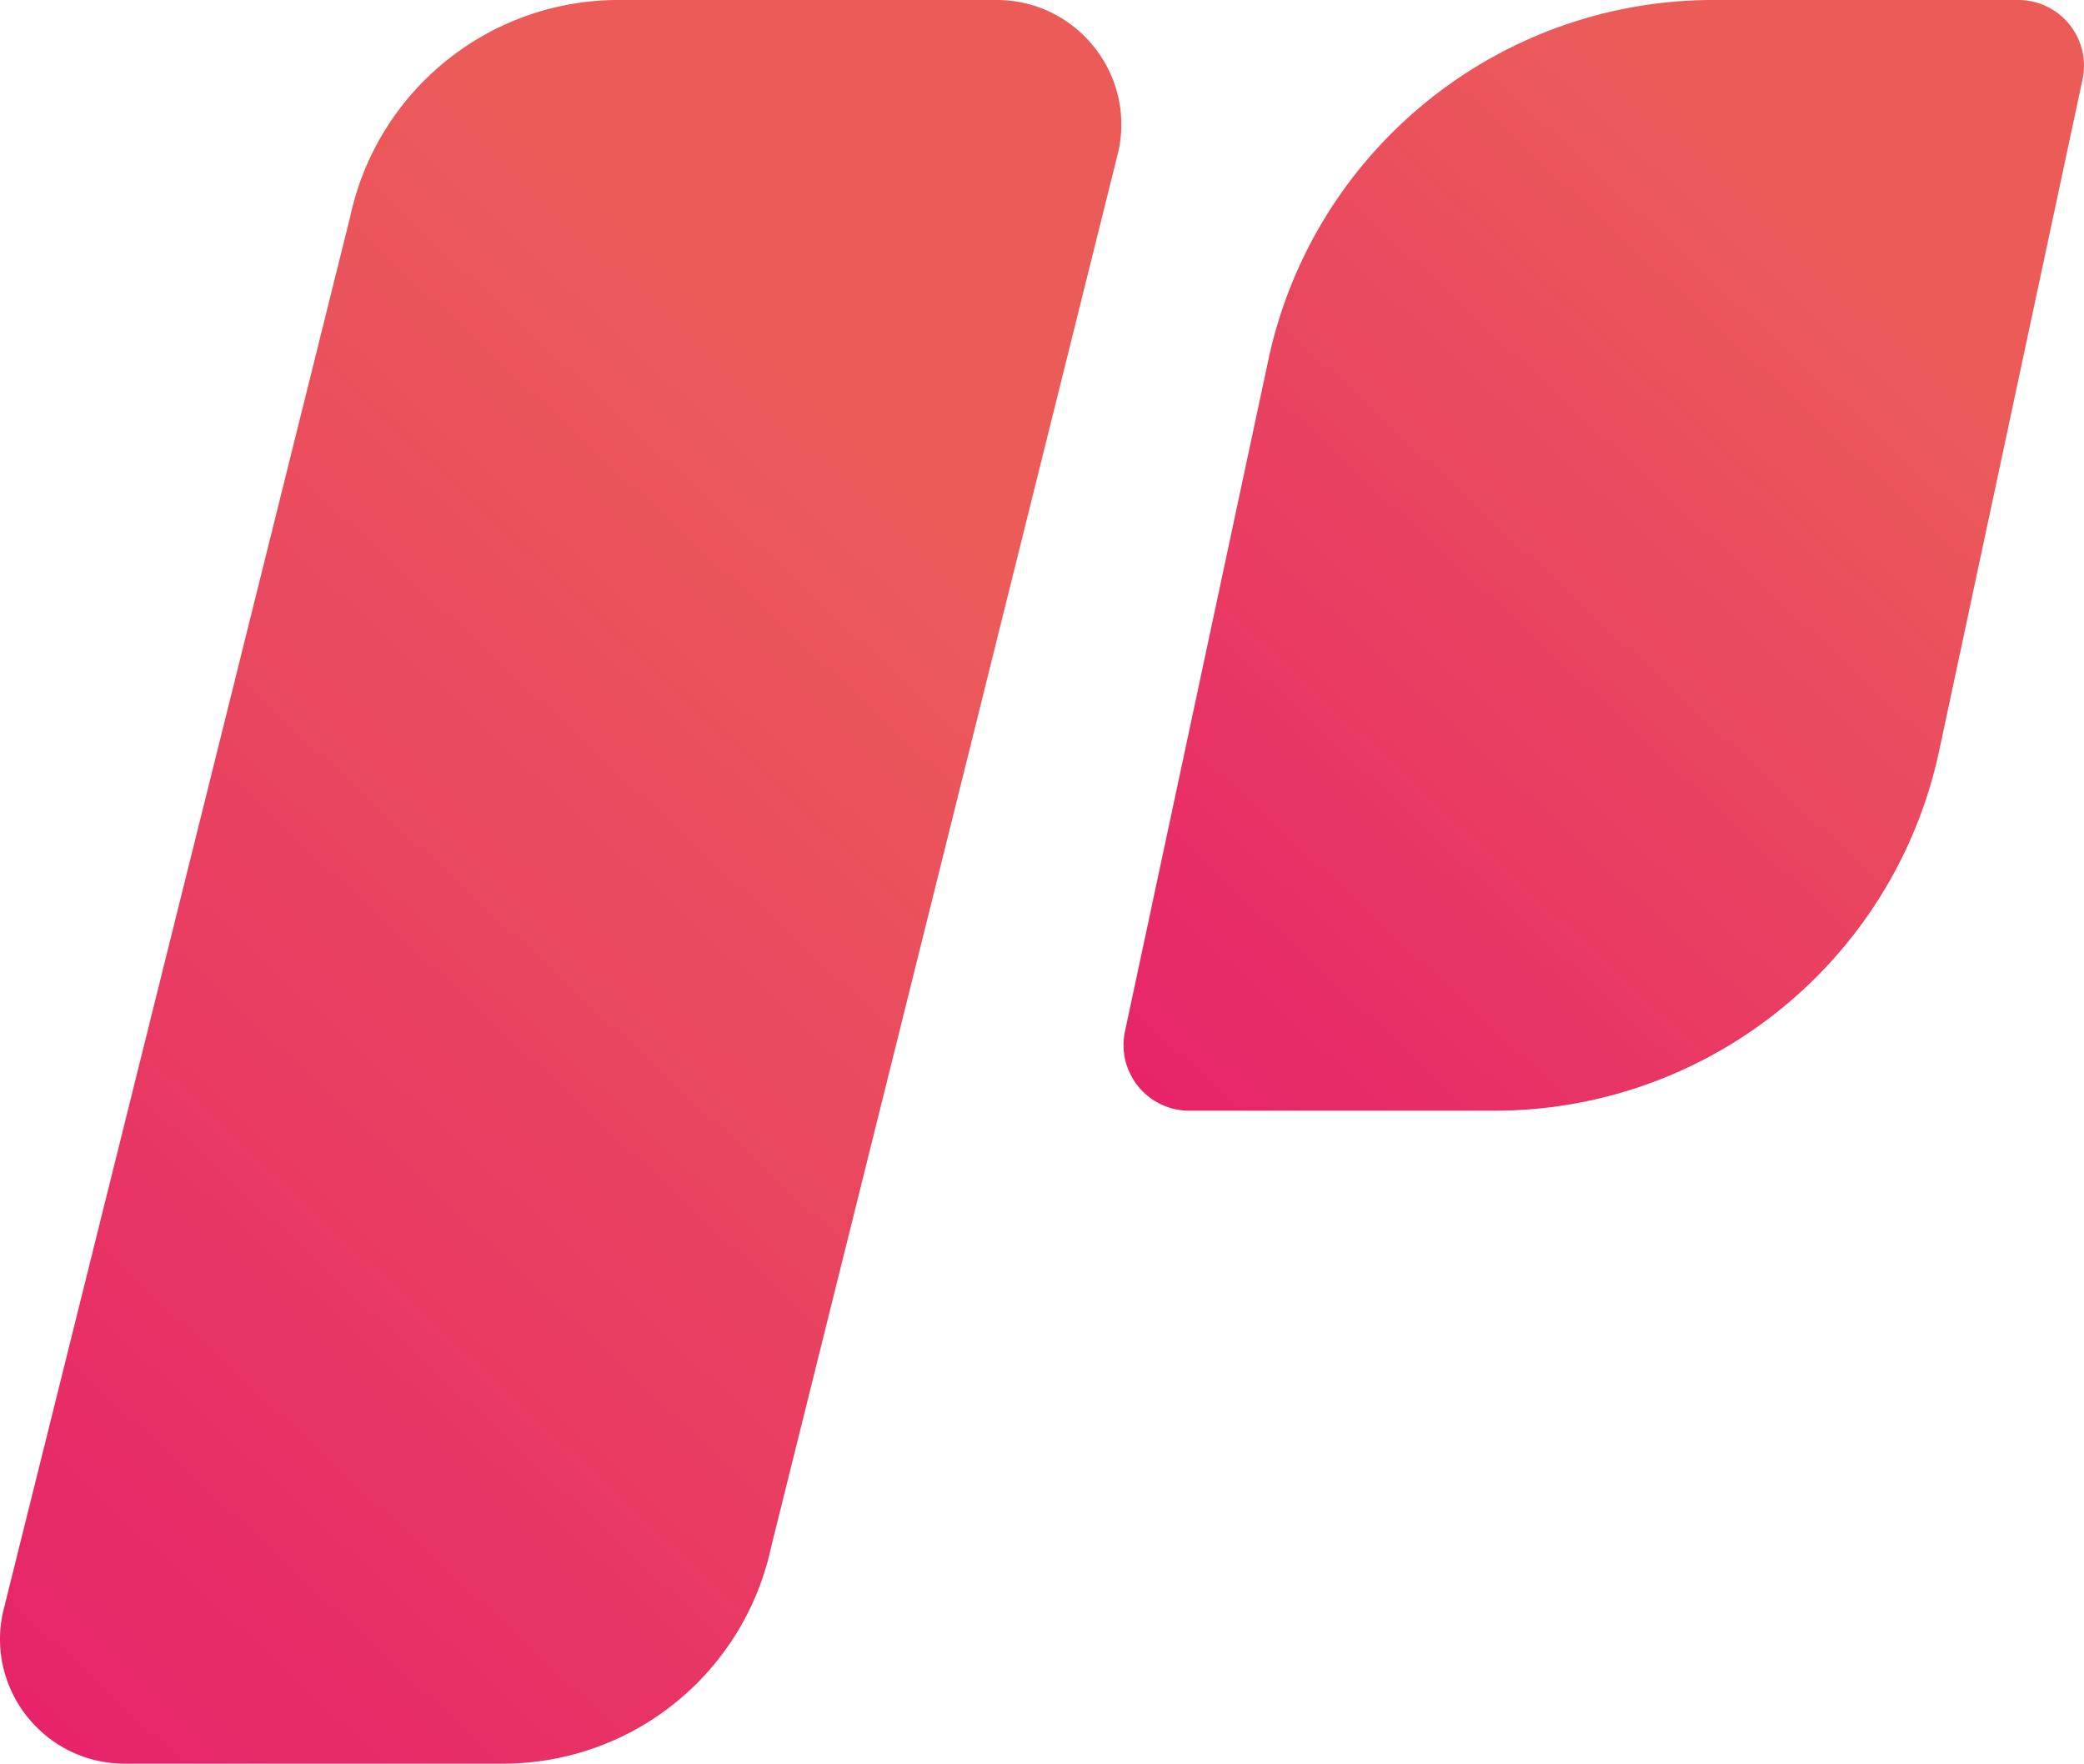 <svg xmlns="http://www.w3.org/2000/svg"
  xmlns:xlink="http://www.w3.org/1999/xlink" viewBox="0 0 106.88 90.445">
  <defs>
    <linearGradient id="a" x1="205.826" x2="262.918" y1="115.767" y2="169.015" gradientTransform="rotate(-90 83.27 204.964)" gradientUnits="userSpaceOnUse">
      <stop offset="0" stop-color="#e7236a"/>
      <stop offset="1" stop-color="#eb5c59"/>
    </linearGradient>
    <linearGradient xlink:href="#a" id="b" x1="232.827" x2="274.168" y1="178.831" y2="217.389" />
  </defs>
  <path fill="url(#a)" d="M57.366 7.728 39.553 79.316a14.067 14.067 0 0 1-13.757 11.13H6.395c-4.068 0-7.101-3.75-6.252-7.728L17.956 11.13A14.067 14.067 0 0 1 31.714 0h19.4c4.068 0 7.101 3.75 6.252 7.728Z"/>
  <path fill="url(#b)" d="m106.805 4.07-7.352 34.428C97.154 49.265 87.641 56.96 76.631 56.96H60.989a3.367 3.367 0 0 1-3.293-4.07l7.352-34.428C67.347 7.695 76.86 0 87.87 0h15.642a3.367 3.367 0 0 1 3.293 4.07Z"/>
</svg>